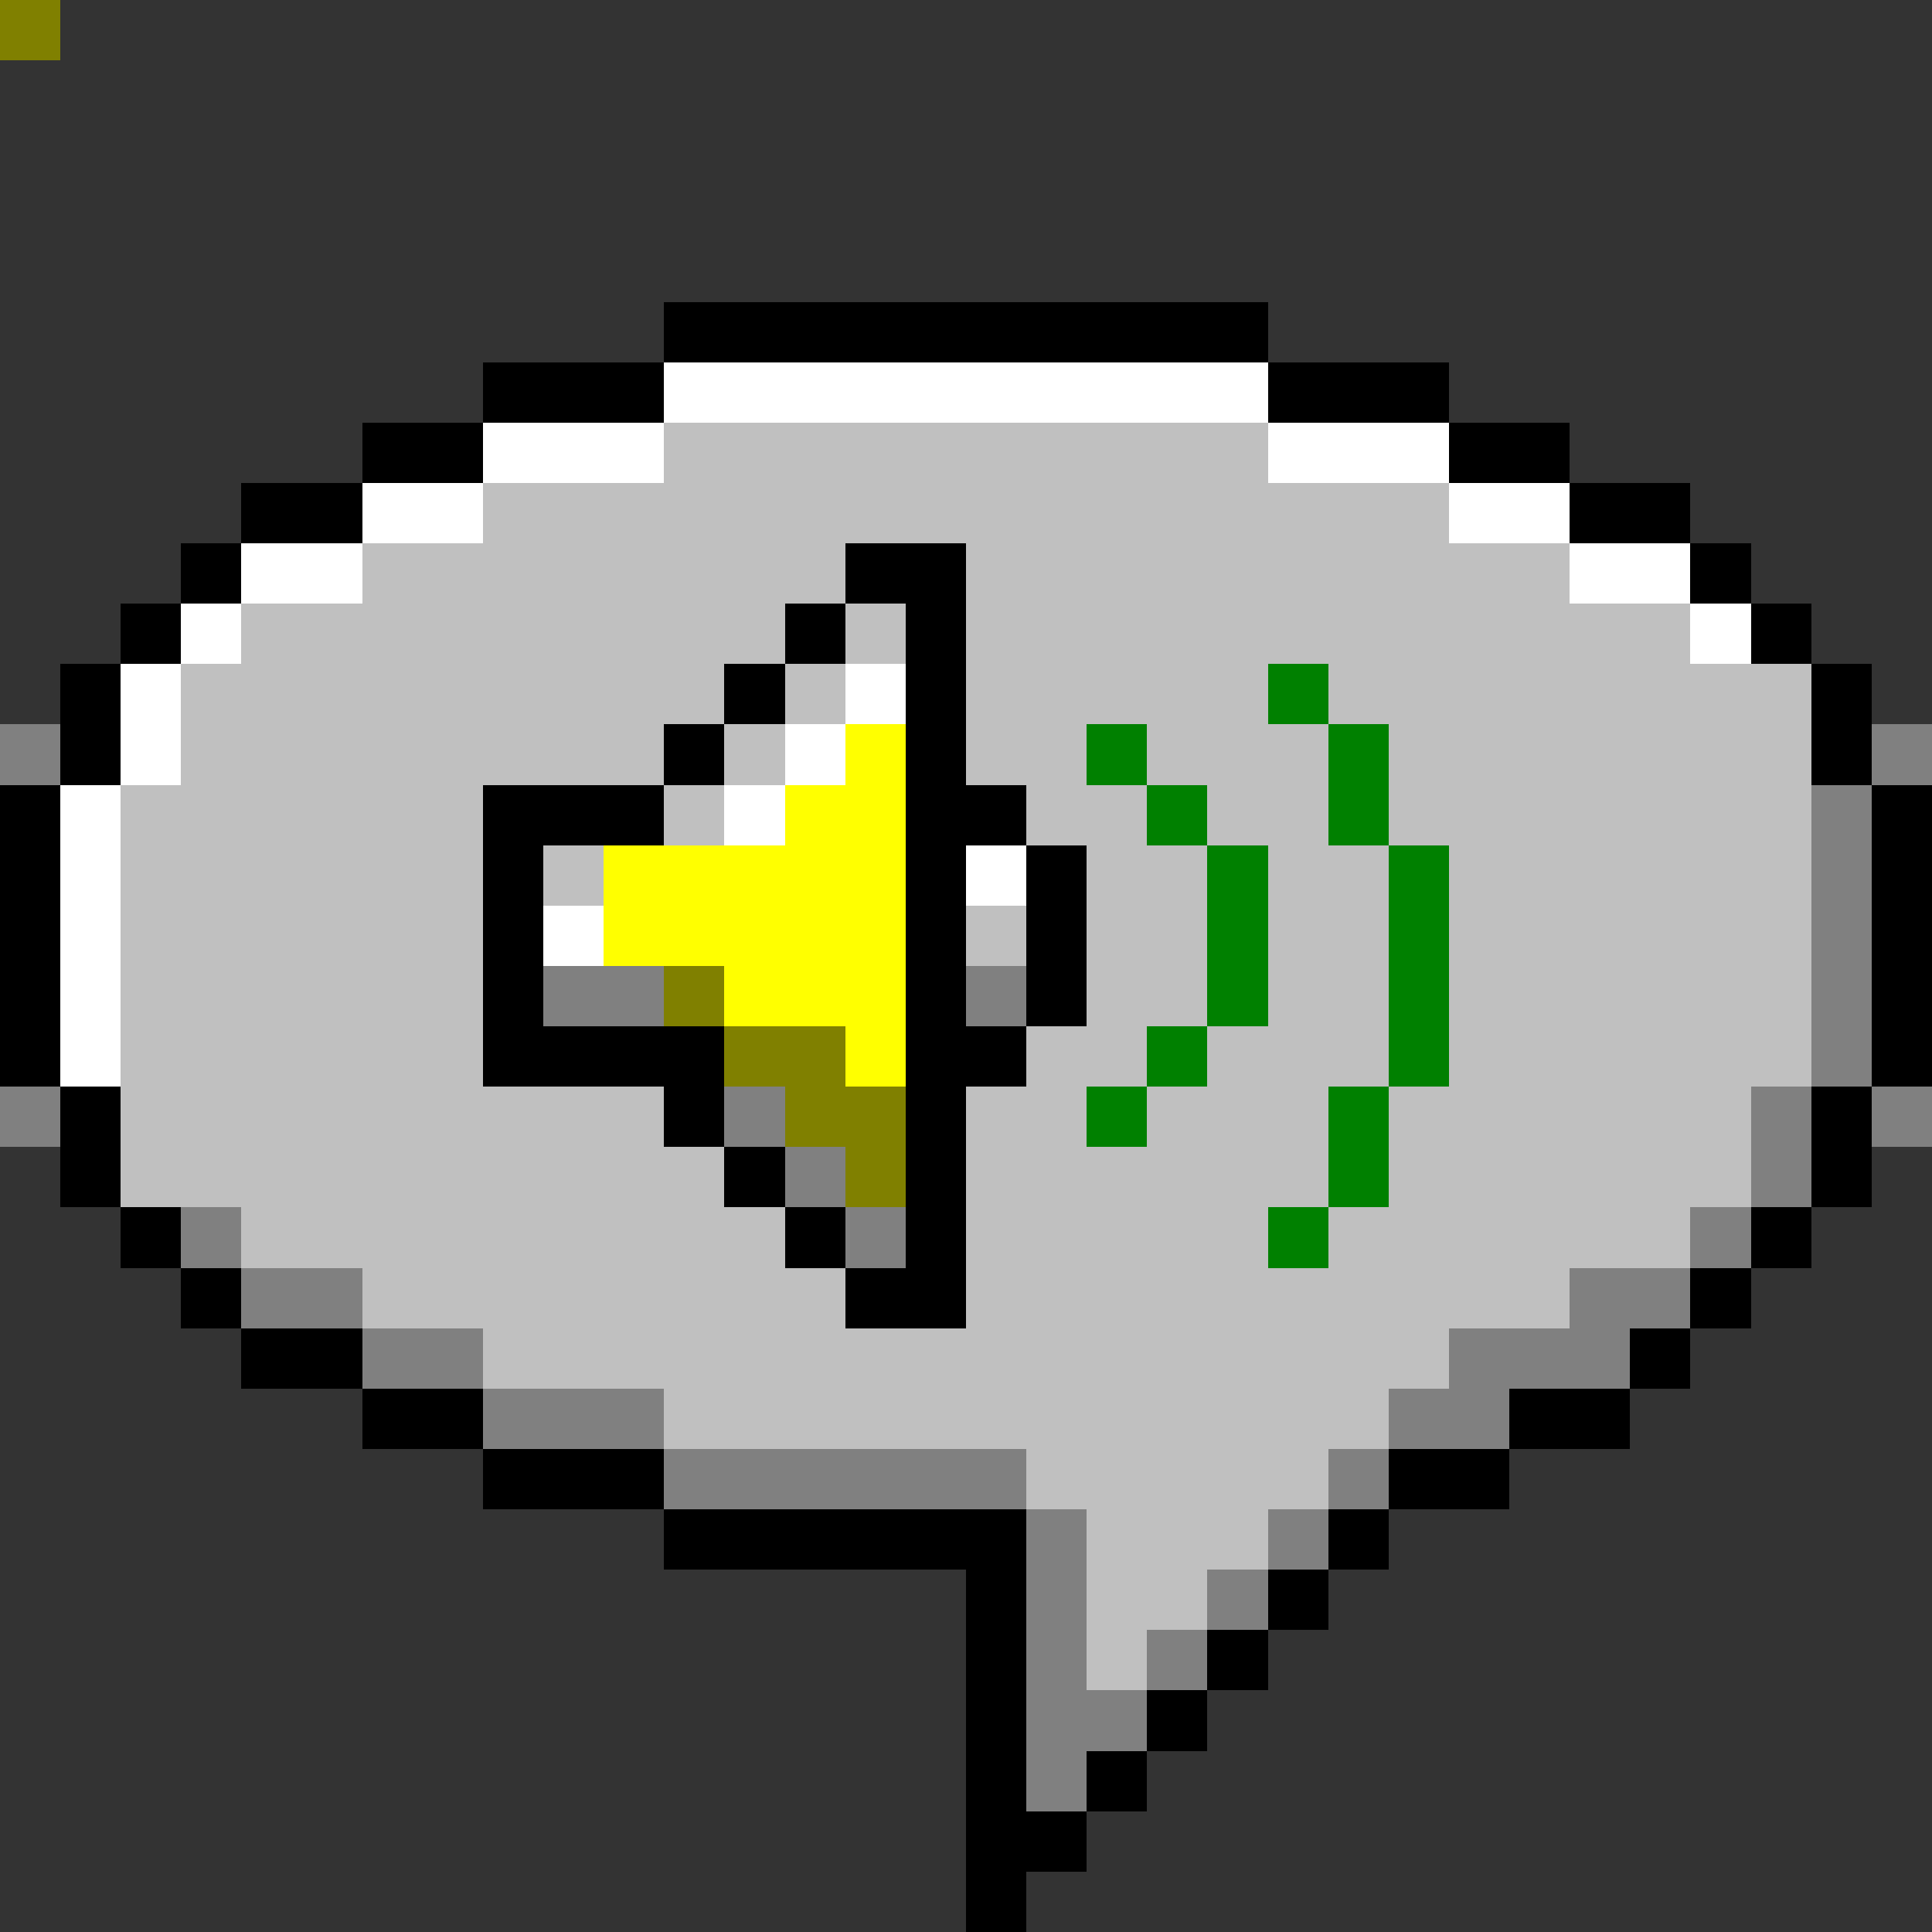 <svg xmlns="http://www.w3.org/2000/svg" viewBox="0 -0.5 32 32" shape-rendering="crispEdges">
<rect x="0" y="-0.5" width="32" height="32" fill="#333333" stroke="none"/>
<path stroke="#000000" d="M0 0h1M11 5h10M8 6h3M21 6h3M6 7h2M24 7h2M4 8h2M26 8h2M3 9h1M14 9h2M28 9h1M2 10h1M13 10h1M15 10h1M29 10h1M1 11h1M12 11h1M15 11h1M30 11h1M1 12h1M11 12h1M15 12h1M30 12h1M0 13h1M8 13h3M15 13h2M31 13h1M0 14h1M8 14h1M15 14h1M17 14h1M31 14h1M0 15h1M8 15h1M15 15h1M17 15h1M31 15h1M0 16h1M8 16h1M15 16h1M17 16h1M31 16h1M0 17h1M8 17h4M15 17h2M31 17h1M1 18h1M11 18h1M15 18h1M30 18h1M1 19h1M12 19h1M15 19h1M30 19h1M2 20h1M13 20h1M15 20h1M29 20h1M3 21h1M14 21h2M28 21h1M4 22h2M27 22h1M6 23h2M25 23h2M8 24h3M23 24h2M11 25h6M22 25h1M16 26h1M21 26h1M16 27h1M20 27h1M16 28h1M19 28h1M16 29h1M18 29h1M16 30h2M16 31h1" />
<path stroke="#ffffff" d="M0 0h1M11 6h10M8 7h3M21 7h3M6 8h2M24 8h2M4 9h2M26 9h2M3 10h1M28 10h1M2 11h1M14 11h1M2 12h1M13 12h1M1 13h1M12 13h1M1 14h1M16 14h1M1 15h1M9 15h1M1 16h1M1 17h1" />
<path stroke="#c0c0c0" d="M0 0h1M11 7h10M8 8h16M6 9h8M16 9h10M4 10h9M14 10h1M16 10h12M3 11h9M13 11h1M16 11h5M22 11h8M3 12h8M12 12h1M16 12h2M19 12h3M23 12h7M2 13h6M11 13h1M17 13h2M20 13h2M23 13h7M2 14h6M9 14h1M18 14h2M21 14h2M24 14h6M2 15h6M16 15h1M18 15h2M21 15h2M24 15h6M2 16h6M18 16h2M21 16h2M24 16h6M2 17h6M17 17h2M20 17h3M24 17h6M2 18h9M16 18h2M19 18h3M23 18h6M2 19h10M16 19h6M23 19h6M4 20h9M16 20h5M22 20h6M6 21h8M16 21h10M8 22h16M11 23h12M17 24h5M18 25h3M18 26h2M18 27h1" />
<path stroke="#008000" d="M0 0h1M21 11h1M18 12h1M22 12h1M19 13h1M22 13h1M20 14h1M23 14h1M20 15h1M23 15h1M20 16h1M23 16h1M19 17h1M23 17h1M18 18h1M22 18h1M22 19h1M21 20h1" />
<path stroke="#808080" d="M0 0h1M0 12h1M31 12h1M30 13h1M30 14h1M30 15h1M9 16h2M16 16h1M30 16h1M30 17h1M0 18h1M12 18h1M29 18h1M31 18h1M13 19h1M29 19h1M3 20h1M14 20h1M28 20h1M4 21h2M26 21h2M6 22h2M24 22h3M8 23h3M23 23h2M11 24h6M22 24h1M17 25h1M21 25h1M17 26h1M20 26h1M17 27h1M19 27h1M17 28h2M17 29h1" />
<path stroke="#ffff00" d="M0 0h1M14 12h1M13 13h2M10 14h5M10 15h5M12 16h3M14 17h1" />
<path stroke="#808000" d="M0 0h1M11 16h1M12 17h2M13 18h2M14 19h1" />
</svg>